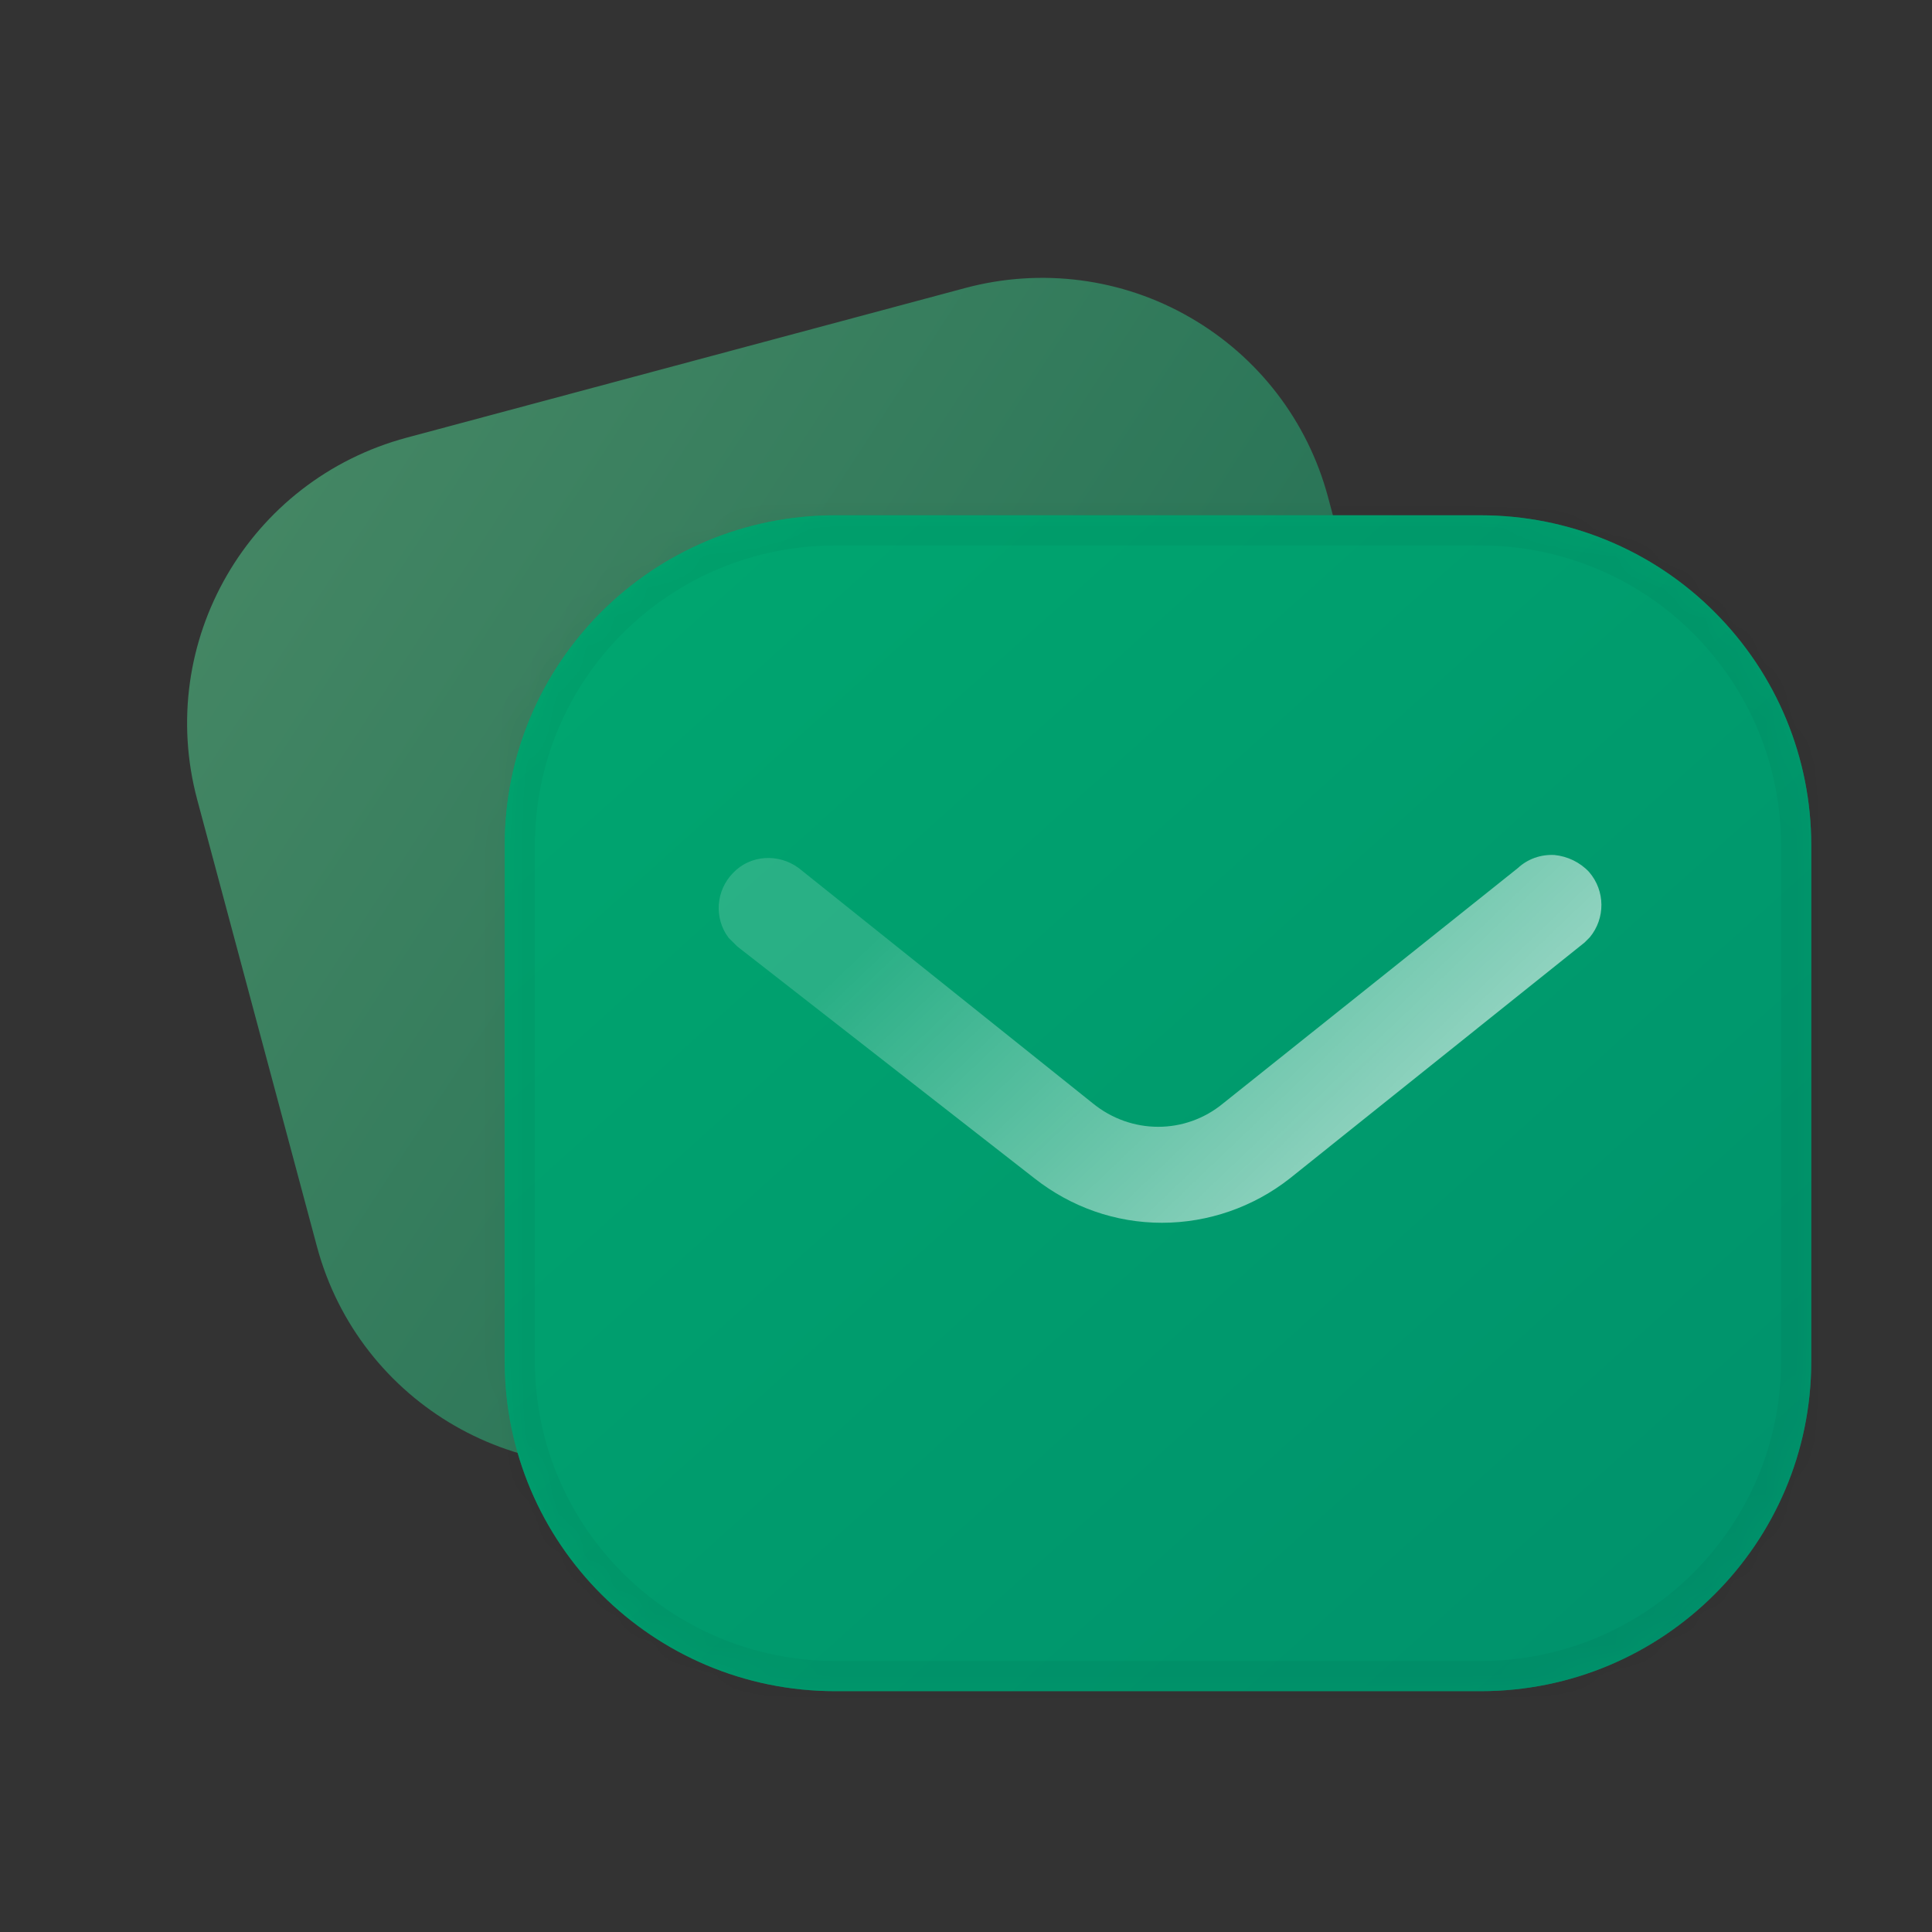 <svg width="64" height="64" viewBox="0 0 64 64" fill="none" xmlns="http://www.w3.org/2000/svg">
    <rect x="0" y="0" width="64" height="64" fill="#333333" stroke="none"/>
    <path opacity="0.48"
        d="M39.425 10.517C37.171 9.212 34.489 8.867 31.977 9.54L13.476 14.497C8.231 15.903 5.134 21.269 6.534 26.494L10.498 41.289C11.899 46.514 17.282 49.608 22.509 48.207L41.01 43.25C46.237 41.849 49.354 36.477 47.954 31.253L43.99 16.457C43.317 13.948 41.681 11.817 39.425 10.517Z"
        fill="url(#paint0_linear_2581_180287)" />
    <path
        d="M56.795 20.274C54.742 18.216 51.95 17.07 49.048 17.07H27.669C21.608 17.07 16.719 21.96 16.719 27.998V45.094C16.719 51.132 21.63 56.022 27.669 56.022H49.048C55.088 56.022 60 51.132 60 45.094V27.998C60 25.098 58.851 22.328 56.795 20.274Z"
        fill="url(#paint1_linear_2581_180287)" />
    <path opacity="0.48"
        d="M56.795 20.274C54.742 18.216 51.95 17.07 49.048 17.07H27.669C21.608 17.07 16.719 21.96 16.719 27.998V45.094C16.719 51.132 21.63 56.022 27.669 56.022H49.048C55.088 56.022 60 51.132 60 45.094V27.998C60 25.098 58.851 22.328 56.795 20.274Z"
        fill="url(#paint2_linear_2581_180287)" />
    <g opacity="0.04">
        <mask id="path-4-inside-1_2581_180287" fill="white">
            <path
                d="M56.795 20.274C54.742 18.216 51.95 17.07 49.048 17.07H27.669C21.608 17.07 16.719 21.96 16.719 27.998V45.094C16.719 51.132 21.63 56.022 27.669 56.022H49.048C55.088 56.022 60 51.132 60 45.094V27.998C60 25.098 58.851 22.328 56.795 20.274Z" />
        </mask>
        <path
            d="M57.503 19.568C55.26 17.32 52.213 16.07 49.048 16.07V18.07C51.687 18.07 54.223 19.112 56.087 20.981L57.503 19.568ZM49.048 16.07H27.669V18.07H49.048V16.07ZM27.669 16.07C21.057 16.07 15.719 21.407 15.719 27.998H17.719C17.719 22.514 22.159 18.07 27.669 18.07V16.07ZM15.719 27.998V45.094H17.719V27.998H15.719ZM15.719 45.094C15.719 51.686 21.08 57.022 27.669 57.022V55.022C22.179 55.022 17.719 50.577 17.719 45.094H15.719ZM27.669 57.022H49.048V55.022H27.669V57.022ZM49.048 57.022C55.637 57.022 61 51.687 61 45.094H59C59 50.577 54.538 55.022 49.048 55.022V57.022ZM61 45.094V27.998H59V45.094H61ZM61 27.998C61 24.832 59.745 21.808 57.502 19.567L56.089 20.982C57.957 22.848 59 25.364 59 27.998H61Z"
            fill="black" mask="url(#path-4-inside-1_2581_180287)" />
    </g>
    <path
        d="M52.664 31.049L52.491 31.222L42.729 39.035C41.519 39.987 40.024 40.506 38.49 40.506C36.951 40.506 35.482 39.987 34.27 39.035L24.423 31.352L24.14 31.071C23.644 30.422 23.709 29.491 24.294 28.907C24.854 28.323 25.785 28.258 26.458 28.755L36.196 36.546C37.47 37.587 39.269 37.587 40.524 36.546L50.282 28.755C50.608 28.452 51.041 28.299 51.496 28.323C51.926 28.366 52.34 28.563 52.64 28.885C53.181 29.513 53.181 30.422 52.664 31.049Z"
        fill="url(#paint3_linear_2581_180287)" />
    <defs>
        <linearGradient id="paint0_linear_2581_180287" x1="4" y1="17.036" x2="47.504" y2="45.302"
            gradientUnits="userSpaceOnUse">
            <stop stop-color="#5BE49B" />
            <!-- <stop stop-color="#FFAC82"/> -->
            <stop offset="1" stop-color="#00A76F" />
            <!-- <stop offset="1" stop-color="#FF5630"/> -->
        </linearGradient>
        <linearGradient id="paint1_linear_2581_180287" x1="16.719" y1="17.07" x2="55.457" y2="60.111"
            gradientUnits="userSpaceOnUse">
            <stop stop-color="#00A76F" />
            <!-- <stop stop-color="#FFAC82"/> -->
            <stop offset="1" stop-color="#00A76F" />
            <!-- <stop offset="1" stop-color="#FF5630"/> -->
        </linearGradient>
        <linearGradient id="paint2_linear_2581_180287" x1="16.719" y1="17.07" x2="55.457" y2="60.111"
            gradientUnits="userSpaceOnUse">
            <stop stop-color="#00A76F" />
            <!-- <stop stop-color="#FF5630"/> -->
            <stop offset="1" stop-color="#007867" />
            <!-- <stop offset="1" stop-color="#B71D18"/> -->
        </linearGradient>
        <linearGradient id="paint3_linear_2581_180287" x1="24.17" y1="35.665" x2="37.639" y2="49.745"
            gradientUnits="userSpaceOnUse">
            <stop stop-color="white" stop-opacity="0.16" />
            <stop offset="1" stop-color="white" stop-opacity="0.64" />
        </linearGradient>
    </defs>
</svg>